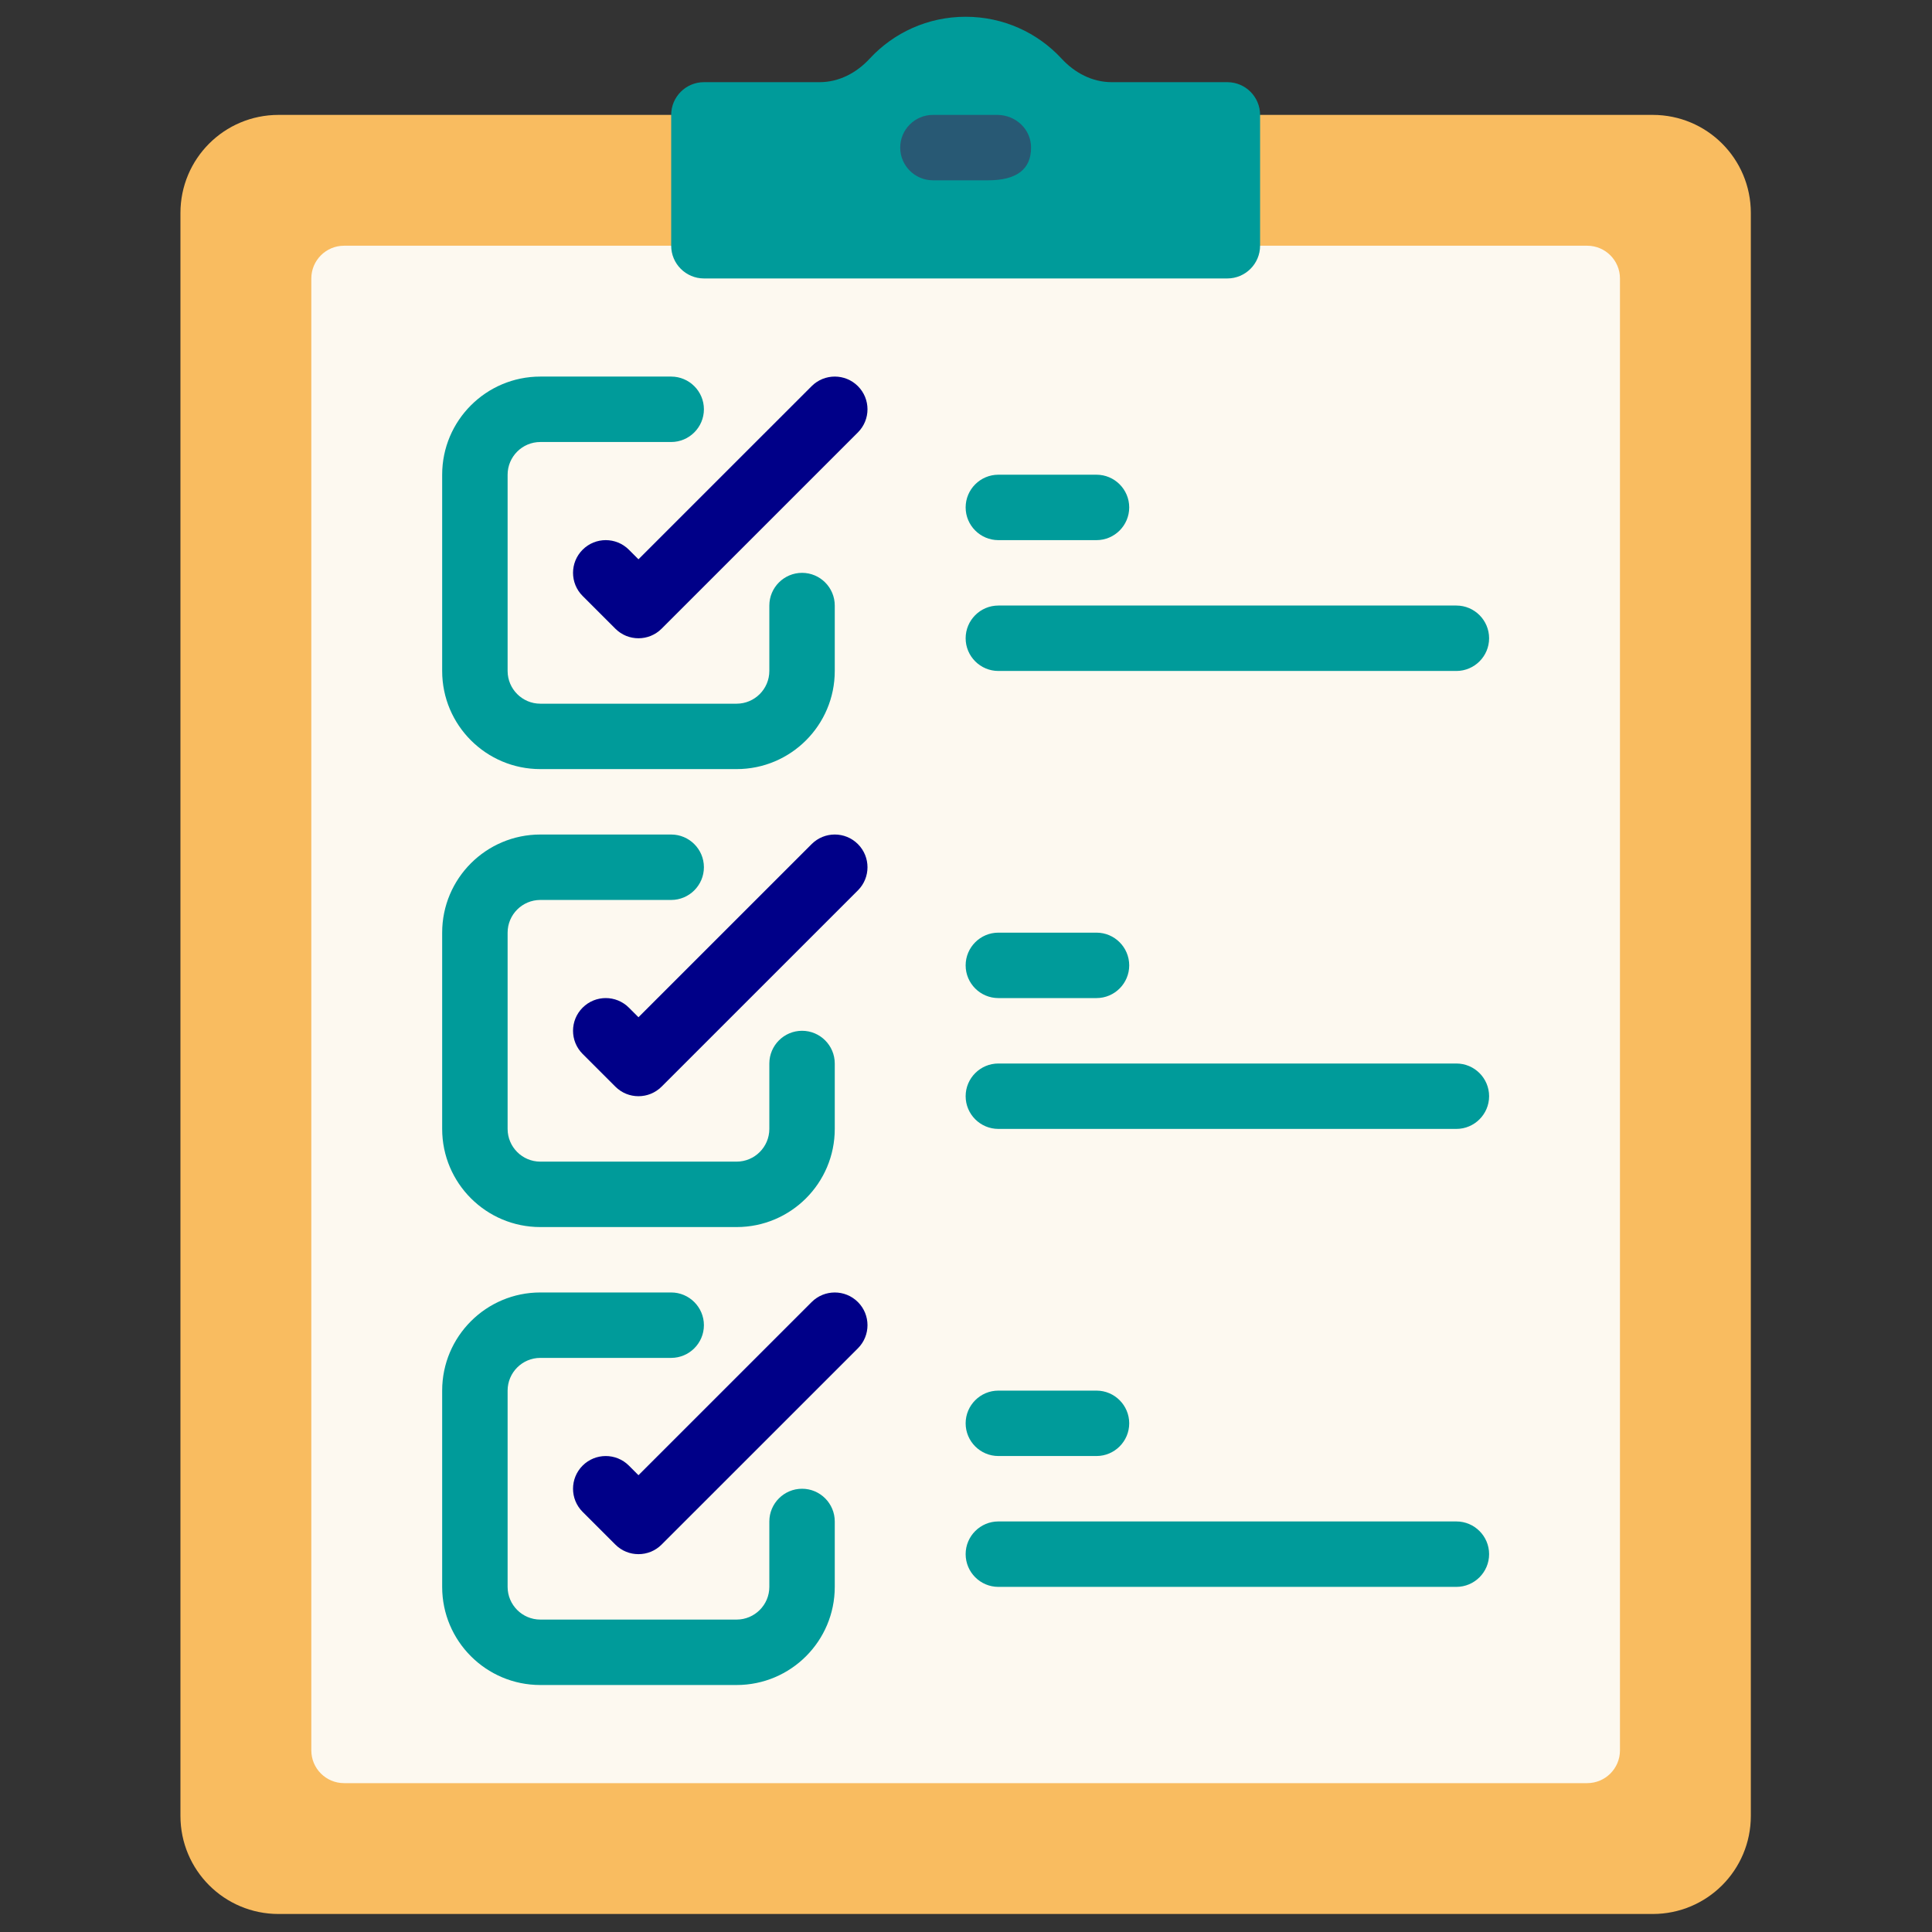<svg xmlns="http://www.w3.org/2000/svg" xmlns:xlink="http://www.w3.org/1999/xlink" width="500" zoomAndPan="magnify" viewBox="0 0 375 375" height="500" preserveAspectRatio="xMidYMid meet" version="1.0"><rect x="0" y="0" width="375" height="375" fill="#333333" stroke="none"/><defs><clipPath id="c4022e4297"><path d="M 35 22 L 340 22 L 340 371.504 L 35 371.504 Z M 35 22 " clip-rule="nonzero"/></clipPath><clipPath id="e00f8f969f"><path d="M 130 3.254 L 245 3.254 L 245 55 L 130 55 Z M 130 3.254 " clip-rule="nonzero"/></clipPath></defs><g clip-path="url(#c4022e4297)"><path fill="#f9bc60" d="M 320.785 22.301 C 331.328 22.301 339.836 30.805 339.836 41.348 L 339.836 352.453 C 339.836 362.996 331.328 371.504 320.785 371.504 L 54.074 371.504 C 43.531 371.504 35.023 362.996 35.023 352.453 L 35.023 41.348 C 35.023 30.805 43.531 22.301 54.074 22.301 L 320.785 22.301 " fill-opacity="1" fill-rule="nonzero"/></g><path fill="#fdf9f0" d="M 308.086 47.695 C 311.582 47.695 314.434 50.547 314.434 54.047 L 314.434 339.758 C 314.434 343.254 311.582 346.105 308.086 346.105 L 66.773 346.105 C 63.277 346.105 60.426 343.254 60.426 339.758 L 60.426 54.047 C 60.426 50.547 63.277 47.695 66.773 47.695 L 308.086 47.695 " fill-opacity="1" fill-rule="nonzero"/><g clip-path="url(#e00f8f969f)"><path fill="#009b9a" d="M 244.582 22.301 L 244.582 47.695 C 244.582 51.191 241.73 54.047 238.23 54.047 L 136.629 54.047 C 133.129 54.047 130.277 51.191 130.277 47.695 L 130.277 22.301 C 130.277 18.801 133.129 15.949 136.629 15.949 L 159.078 15.949 C 162.848 15.949 166.27 14.141 168.824 11.363 C 173.465 6.352 180.086 3.254 187.43 3.254 C 194.773 3.254 201.395 6.352 206.035 11.363 C 208.59 14.141 212.012 15.949 215.781 15.949 L 238.23 15.949 C 241.73 15.949 244.582 18.801 244.582 22.301 " fill-opacity="1" fill-rule="nonzero"/></g><path fill="#000088" d="M 123.926 123.887 C 122.289 123.887 120.676 123.266 119.438 122.027 L 113.086 115.676 C 110.605 113.195 110.605 109.18 113.086 106.699 C 115.566 104.219 119.586 104.219 122.066 106.699 L 123.926 108.559 L 157.539 74.953 C 160.02 72.473 164.039 72.473 166.52 74.953 C 169 77.434 169 81.449 166.52 83.93 L 128.418 122.027 C 127.176 123.266 125.562 123.887 123.926 123.887 " fill-opacity="1" fill-rule="nonzero"/><path fill="#009b9a" d="M 142.977 149.281 L 104.875 149.281 C 94.359 149.281 85.824 140.75 85.824 130.234 L 85.824 92.141 C 85.824 81.625 94.359 73.094 104.875 73.094 L 130.277 73.094 C 133.773 73.094 136.629 75.945 136.629 79.441 C 136.629 82.938 133.773 85.793 130.277 85.793 L 104.875 85.793 C 101.379 85.793 98.527 88.645 98.527 92.141 L 98.527 130.234 C 98.527 133.73 101.379 136.586 104.875 136.586 L 142.977 136.586 C 146.477 136.586 149.328 133.73 149.328 130.234 L 149.328 117.535 C 149.328 114.039 152.18 111.188 155.68 111.188 C 159.176 111.188 162.027 114.039 162.027 117.535 L 162.027 130.234 C 162.027 140.75 153.496 149.281 142.977 149.281 " fill-opacity="1" fill-rule="nonzero"/><path fill="#000088" d="M 123.926 212.773 C 122.289 212.773 120.676 212.152 119.438 210.914 L 113.086 204.566 C 110.605 202.086 110.605 198.066 113.086 195.586 C 115.566 193.105 119.586 193.105 122.066 195.586 L 123.926 197.445 L 157.539 163.84 C 160.02 161.359 164.039 161.359 166.52 163.84 C 169 166.32 169 170.34 166.52 172.82 L 128.418 210.914 C 127.176 212.152 125.562 212.773 123.926 212.773 " fill-opacity="1" fill-rule="nonzero"/><path fill="#009b9a" d="M 142.977 238.172 L 104.875 238.172 C 94.359 238.172 85.824 229.641 85.824 219.121 L 85.824 181.027 C 85.824 170.512 94.359 161.98 104.875 161.98 L 130.277 161.98 C 133.773 161.98 136.629 164.832 136.629 168.328 C 136.629 171.828 133.773 174.68 130.277 174.68 L 104.875 174.68 C 101.379 174.68 98.527 177.531 98.527 181.027 L 98.527 219.121 C 98.527 222.621 101.379 225.473 104.875 225.473 L 142.977 225.473 C 146.477 225.473 149.328 222.621 149.328 219.121 L 149.328 206.426 C 149.328 202.926 152.18 200.074 155.68 200.074 C 159.176 200.074 162.027 202.926 162.027 206.426 L 162.027 219.121 C 162.027 229.641 153.496 238.172 142.977 238.172 " fill-opacity="1" fill-rule="nonzero"/><path fill="#000088" d="M 123.926 301.66 C 122.289 301.66 120.676 301.043 119.438 299.801 L 113.086 293.453 C 110.605 290.973 110.605 286.953 113.086 284.473 C 115.566 281.996 119.586 281.996 122.066 284.473 L 123.926 286.336 L 157.539 252.73 C 160.02 250.25 164.039 250.25 166.52 252.73 C 169 255.207 169 259.227 166.52 261.707 L 128.418 299.801 C 127.176 301.043 125.562 301.66 123.926 301.66 " fill-opacity="1" fill-rule="nonzero"/><path fill="#009b9a" d="M 142.977 327.059 L 104.875 327.059 C 94.359 327.059 85.824 318.527 85.824 308.012 L 85.824 269.918 C 85.824 259.398 94.359 250.867 104.875 250.867 L 130.277 250.867 C 133.773 250.867 136.629 253.723 136.629 257.219 C 136.629 260.715 133.773 263.566 130.277 263.566 L 104.875 263.566 C 101.379 263.566 98.527 266.418 98.527 269.918 L 98.527 308.012 C 98.527 311.508 101.379 314.359 104.875 314.359 L 142.977 314.359 C 146.477 314.359 149.328 311.508 149.328 308.012 L 149.328 295.312 C 149.328 291.816 152.18 288.965 155.68 288.965 C 159.176 288.965 162.027 291.816 162.027 295.312 L 162.027 308.012 C 162.027 318.527 153.496 327.059 142.977 327.059 " fill-opacity="1" fill-rule="nonzero"/><path fill="#009b9a" d="M 212.832 104.84 L 193.781 104.84 C 190.281 104.84 187.43 101.984 187.43 98.488 C 187.43 94.992 190.281 92.141 193.781 92.141 L 212.832 92.141 C 216.328 92.141 219.18 94.992 219.18 98.488 C 219.18 101.984 216.328 104.84 212.832 104.84 " fill-opacity="1" fill-rule="nonzero"/><path fill="#009b9a" d="M 282.684 130.234 L 193.781 130.234 C 190.281 130.234 187.43 127.383 187.43 123.887 C 187.43 120.391 190.281 117.535 193.781 117.535 L 282.684 117.535 C 286.18 117.535 289.035 120.391 289.035 123.887 C 289.035 127.383 286.18 130.234 282.684 130.234 " fill-opacity="1" fill-rule="nonzero"/><path fill="#009b9a" d="M 212.832 193.727 L 193.781 193.727 C 190.281 193.727 187.43 190.875 187.43 187.379 C 187.43 183.879 190.281 181.027 193.781 181.027 L 212.832 181.027 C 216.328 181.027 219.18 183.879 219.18 187.379 C 219.18 190.875 216.328 193.727 212.832 193.727 " fill-opacity="1" fill-rule="nonzero"/><path fill="#009b9a" d="M 282.684 219.121 L 193.781 219.121 C 190.281 219.121 187.43 216.27 187.43 212.773 C 187.43 209.277 190.281 206.426 193.781 206.426 L 282.684 206.426 C 286.18 206.426 289.035 209.277 289.035 212.773 C 289.035 216.27 286.18 219.121 282.684 219.121 " fill-opacity="1" fill-rule="nonzero"/><path fill="#009b9a" d="M 212.832 282.613 L 193.781 282.613 C 190.281 282.613 187.43 279.762 187.43 276.266 C 187.43 272.77 190.281 269.918 193.781 269.918 L 212.832 269.918 C 216.328 269.918 219.18 272.77 219.18 276.266 C 219.18 279.762 216.328 282.613 212.832 282.613 " fill-opacity="1" fill-rule="nonzero"/><path fill="#009b9a" d="M 282.684 308.012 L 193.781 308.012 C 190.281 308.012 187.43 305.16 187.43 301.66 C 187.43 298.164 190.281 295.312 193.781 295.312 L 282.684 295.312 C 286.18 295.312 289.035 298.164 289.035 301.66 C 289.035 305.16 286.18 308.012 282.684 308.012 " fill-opacity="1" fill-rule="nonzero"/><path fill="#285974" d="M 191.797 34.996 L 181.078 34.996 C 177.582 34.996 174.73 32.145 174.73 28.648 C 174.73 25.152 177.582 22.301 181.078 22.301 C 181.078 22.301 192.789 22.301 193.68 22.301 C 197.203 22.375 200.129 25.102 200.129 28.648 C 200.129 32.863 197.328 34.996 191.797 34.996 " fill-opacity="1" fill-rule="nonzero"/></svg>